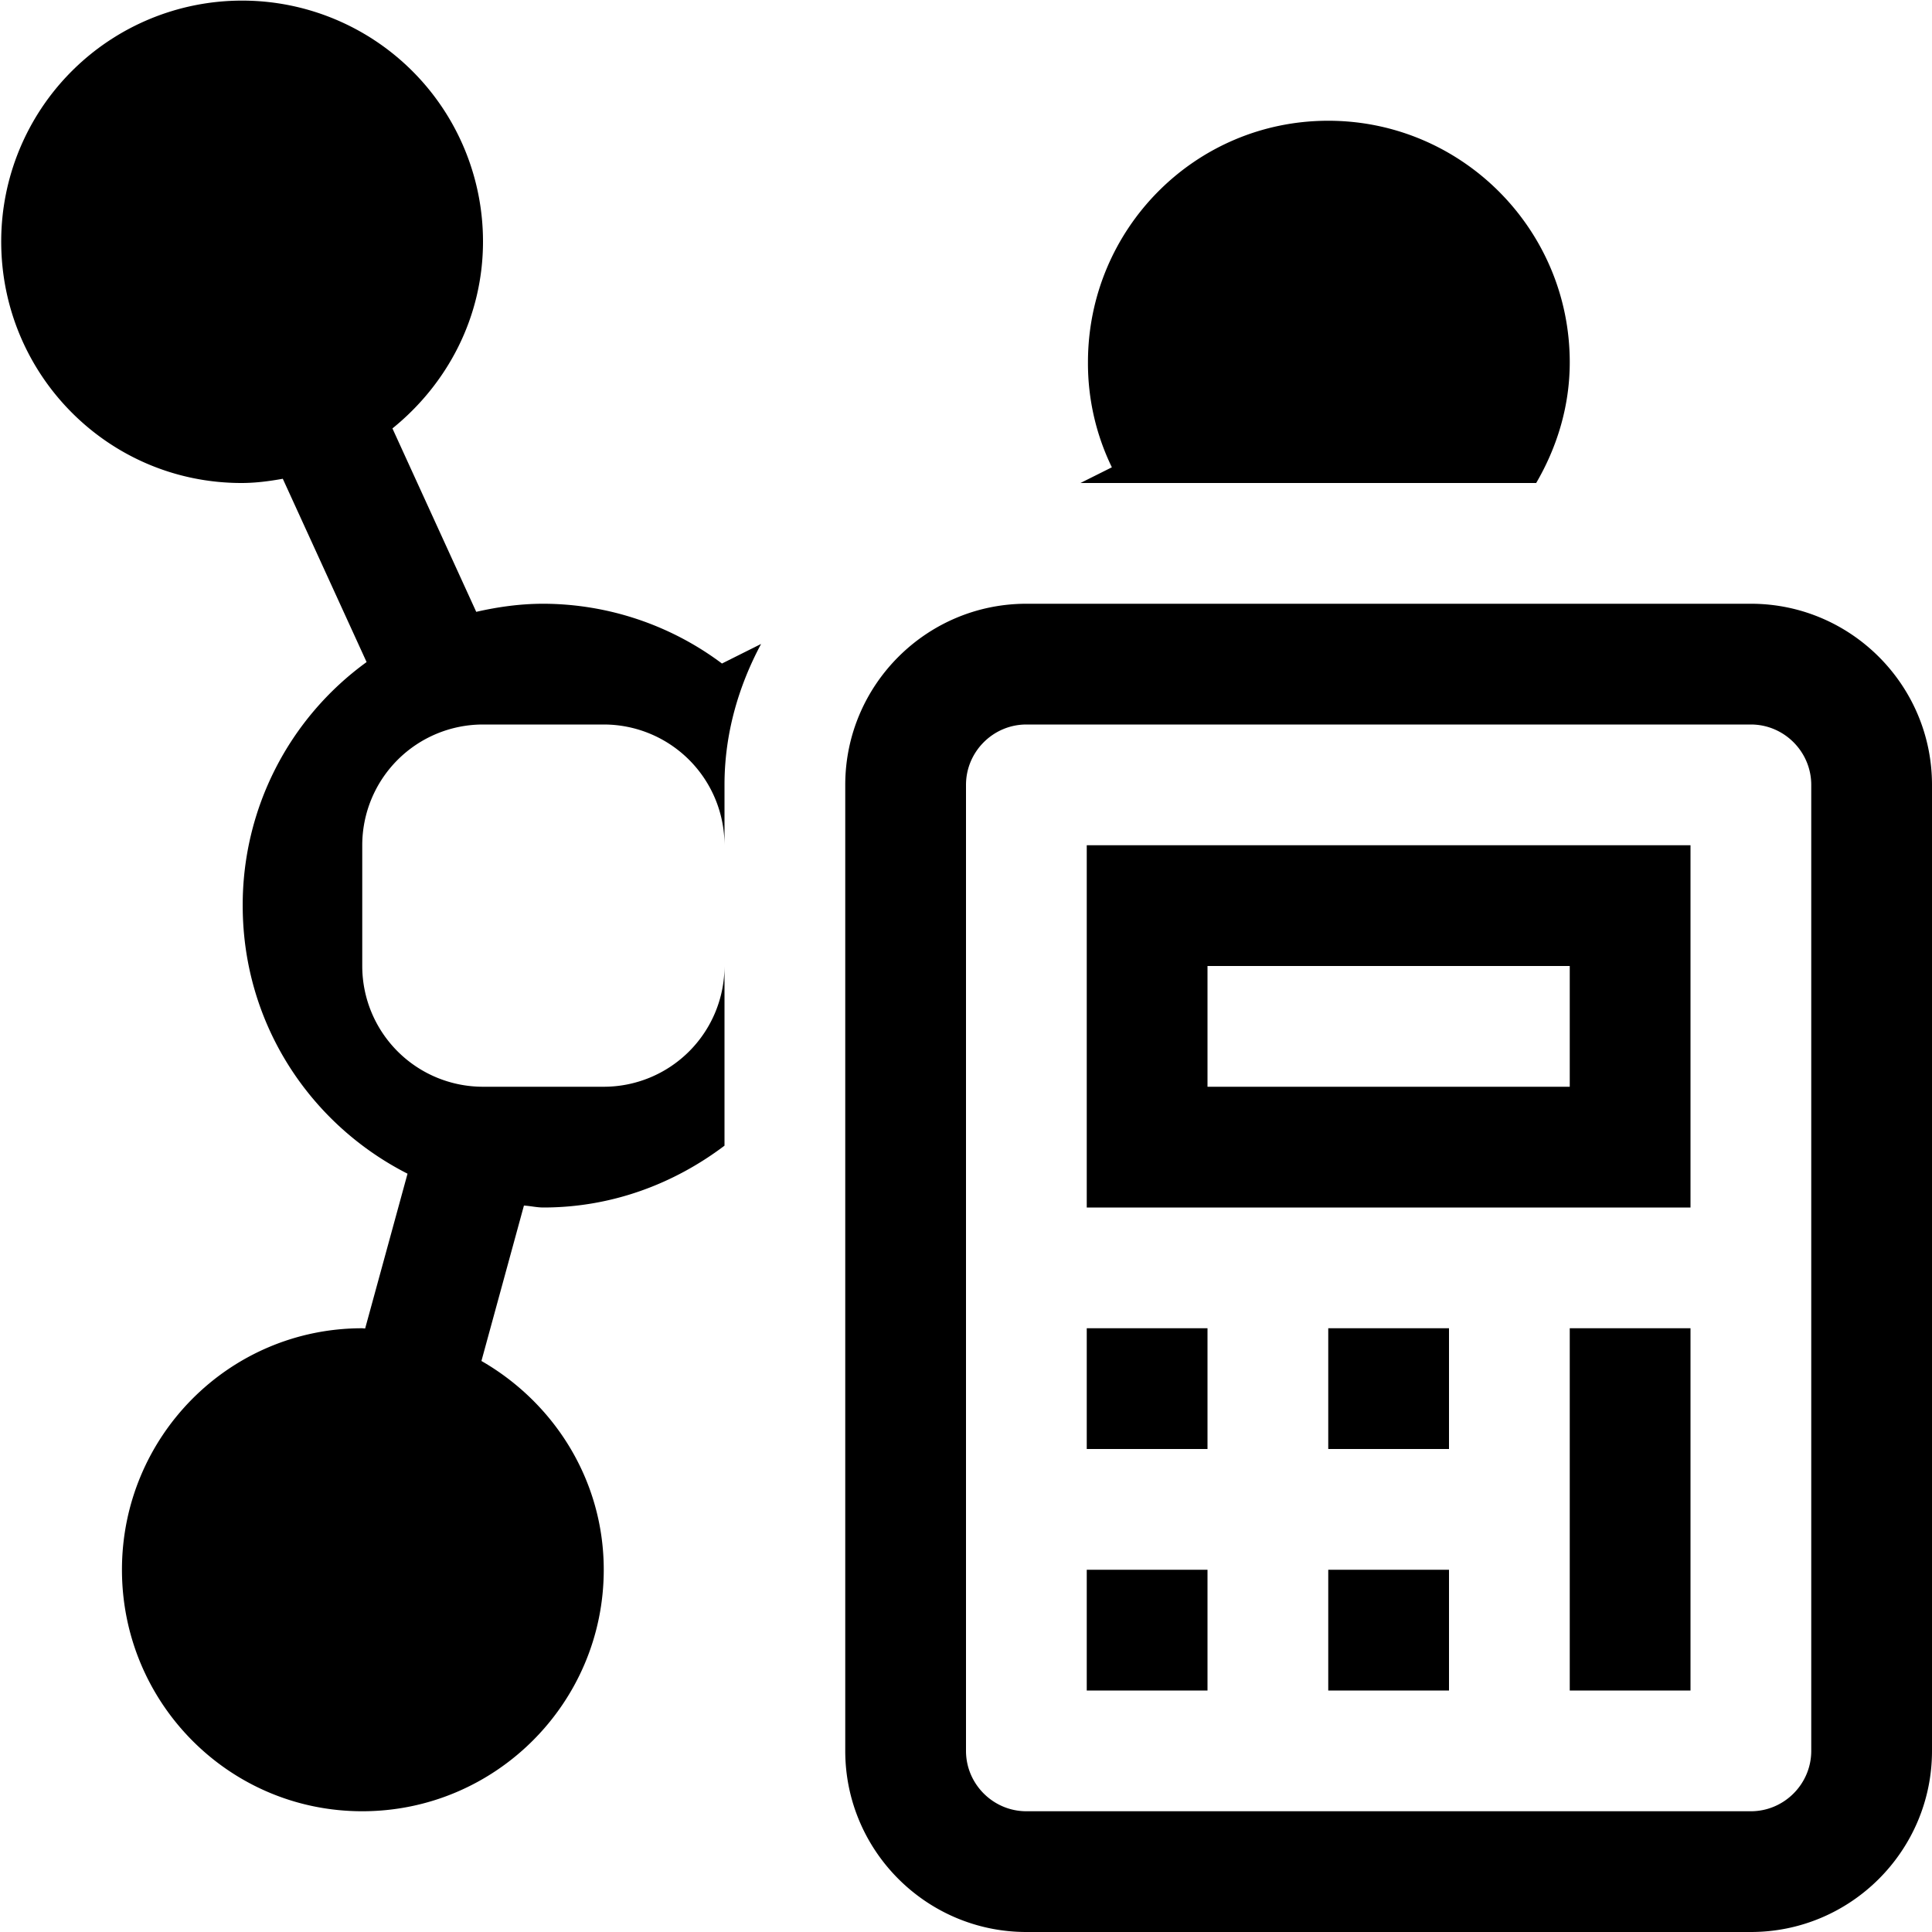 <svg xmlns="http://www.w3.org/2000/svg" viewBox="0 0 16 16"><path d="M8.948 4l.26-.13A1.969 1.969 0 0 1 9.01 3c0-1.103.887-2 1.99-2s2 .897 2 2c0 .366-.106.705-.278 1H8.948zM4.5 5c-.192 0-.376.026-.556.067L3.25 3.548C3.704 3.181 4 2.628 4 2A1.994 1.994 0 1 0 .01 2C.01 3.103.897 4 2 4c.117 0 .23-.015.342-.035l.694 1.518A2.483 2.483 0 0 0 2.01 7.5c0 .972.553 1.807 1.365 2.22l-.351 1.282L3 11c-1.103 0-1.99.897-1.99 2s.887 2 1.99 2 2-.897 2-2c0-.742-.411-1.383-1.013-1.729l.352-1.287c.054.003.106.016.161.016.565 0 1.08-.195 1.5-.512V8a1 1 0 0 1-1 1H4a1 1 0 0 1-1-1V7a1 1 0 0 1 1-1h1a1 1 0 0 1 1 1v-.5c0-.424.116-.817.303-1.167l-.324.162A2.477 2.477 0 0 0 4.5 5zM9 12h1v-1H9v1zm0 2h1v-1H9v1zm2-2h1v-1h-1v1zm2 2h1v-3h-1v3zm-2 0h1v-1h-1v1zm5-7.5v8c0 .827-.673 1.5-1.5 1.5h-6c-.827 0-1.5-.673-1.5-1.5v-8C7 5.673 7.673 5 8.5 5h6c.827 0 1.5.673 1.5 1.5zm-1 0c0-.275-.225-.5-.5-.5h-6c-.275 0-.5.225-.5.5v8c0 .275.225.5.5.5h6c.275 0 .5-.225.5-.5v-8zM9 7h5v3H9V7zm1 2h3V8h-3v1z"/><path d="M16 16H0V0h16v16z" fill="none"/></svg>
